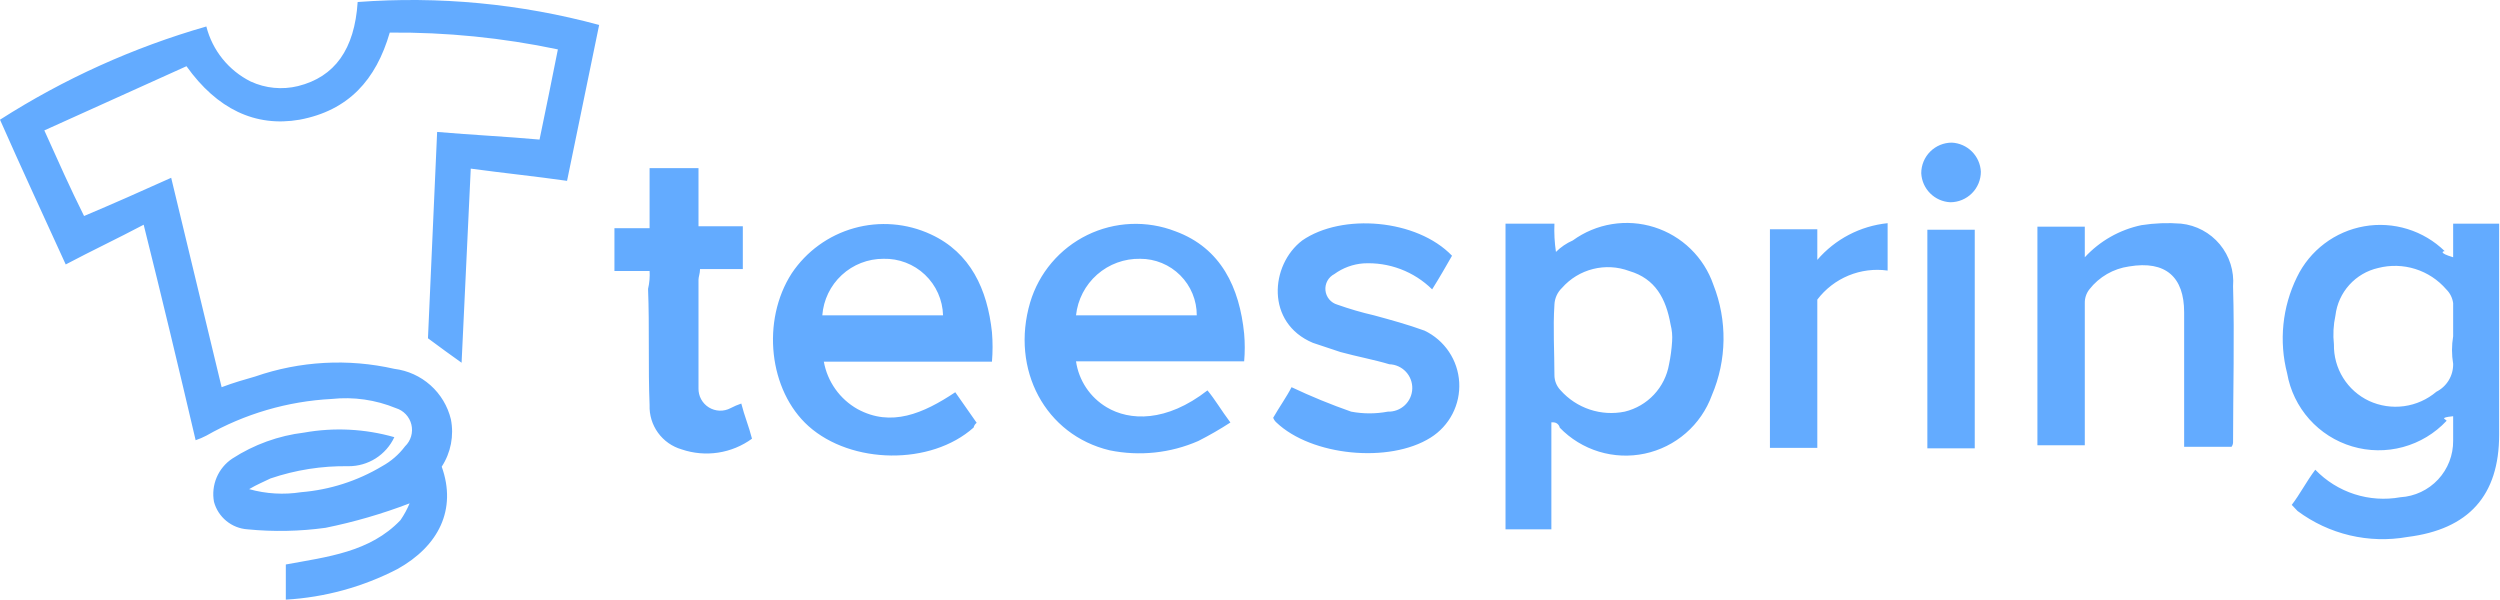 <svg width="2501" height="600" viewBox="0 0 2501 600" fill="none" xmlns="http://www.w3.org/2000/svg">
<path d="M186.544 66.24L44.343 130.461C58.104 161.042 70.336 188.565 84.098 216.088C113.15 203.855 140.673 191.623 171.254 177.861C188.073 248.198 204.893 317.005 221.713 387.341C233.945 382.754 244.648 379.696 255.352 376.638C300.108 361.142 348.311 358.493 394.495 368.993C407.934 370.662 420.546 376.384 430.653 385.398C440.759 394.412 447.881 406.29 451.07 419.452C454.31 435.844 451.018 452.853 441.896 466.852C457.187 509.666 438.838 546.363 397.554 569.299C362.904 587.21 324.873 597.63 285.933 599.88V564.711C327.217 557.066 370.031 552.479 400.612 520.369C404.248 515.098 407.323 509.461 409.786 503.549C382.476 514.01 354.348 522.193 325.688 528.014C299.844 531.579 273.67 532.093 247.706 529.543C239.927 529.045 232.499 526.123 226.465 521.186C220.432 516.25 216.096 509.547 214.067 502.02C212.552 493.803 213.483 485.322 216.745 477.629C220.007 469.937 225.456 463.371 232.416 458.748C254.081 444.728 278.66 435.838 304.281 432.754C334.31 427.4 365.165 428.969 394.495 437.341C390.429 446.065 383.946 453.438 375.816 458.588C367.685 463.737 358.248 466.446 348.624 466.393C322.12 465.961 295.74 470.099 270.642 478.626C264.526 481.684 256.881 484.742 249.235 489.329C266.144 494.068 283.875 495.111 301.223 492.387C329.872 490.05 357.6 481.156 382.263 466.393C391.233 461.472 399.052 454.696 405.199 446.516C408.064 443.762 410.159 440.306 411.275 436.492C412.392 432.678 412.491 428.638 411.564 424.774C410.636 420.91 408.714 417.355 405.988 414.463C403.262 411.572 399.827 409.443 396.024 408.289C375.716 399.929 353.641 396.775 331.804 399.115C287.721 401.408 244.785 413.975 206.422 435.812C202.979 437.618 199.401 439.152 195.719 440.4C178.899 368.534 162.08 298.198 143.731 224.803C117.737 238.565 91.743 250.797 65.749 264.559C44.343 217.617 21.407 168.228 0 119.757C63.938 78.855 133.469 47.437 206.422 26.485C209.423 38.308 214.937 49.345 222.589 58.845C230.241 68.344 239.851 76.082 250.765 81.531C265.587 88.391 282.302 90.008 298.165 86.118C334.862 76.944 354.74 49.421 357.798 2.02C439.046 -4.085 520.741 3.671 599.388 24.956L567.278 180.919C535.168 176.332 504.587 173.274 470.948 168.687C467.89 234.436 464.832 298.656 461.774 362.877C451.07 355.231 440.367 347.586 428.135 338.412C431.193 271.133 434.251 202.326 437.309 131.99C472.477 135.048 506.116 136.577 539.755 139.635C545.872 110.583 551.988 80.002 558.104 49.421C502.808 37.775 446.416 32.135 389.908 32.601C376.147 80.002 348.624 110.583 299.694 119.757C255.352 127.403 217.125 109.054 186.544 66.24V66.24ZM2454.13 223.733V257.372C2438.84 252.785 2444.19 251.256 2445.72 251.256C2435.22 241.021 2422.44 233.43 2408.42 229.107C2394.41 224.783 2379.57 223.853 2365.13 226.392C2350.69 228.931 2337.06 234.866 2325.36 243.709C2313.67 252.551 2304.24 264.048 2297.86 277.25C2283.2 307.16 2279.73 341.332 2288.07 373.58C2291.06 390.598 2298.74 406.446 2310.23 419.346C2321.73 432.246 2336.59 441.687 2353.15 446.61C2369.71 451.533 2387.32 451.742 2404 447.215C2420.67 442.688 2435.75 433.603 2447.55 420.981C2447.55 419.452 2438.84 417.922 2454.13 416.393V440.858C2454.27 455.255 2448.88 469.157 2439.06 479.687C2429.24 490.217 2415.75 496.571 2401.38 497.433C2386.01 500.214 2370.2 499.157 2355.34 494.356C2340.48 489.554 2327.04 481.157 2316.21 469.91C2307.03 482.143 2300.92 494.375 2292.66 505.078L2298.47 511.195C2314.05 522.8 2331.84 531.094 2350.75 535.564C2369.66 540.034 2389.28 540.587 2408.41 537.189C2469.57 529.543 2500.15 495.904 2500.15 434.742V223.733H2454.28H2454.13ZM2437.31 391.929C2428.13 399.707 2416.93 404.702 2405.01 406.328C2393.09 407.953 2380.95 406.14 2370.03 401.103C2359.33 396.081 2350.31 388.064 2344.07 378.023C2337.83 367.983 2334.63 356.348 2334.86 344.528C2333.8 334.825 2334.32 325.014 2336.39 315.476C2337.76 304.12 2342.6 293.465 2350.27 284.977C2357.94 276.489 2368.05 270.585 2379.2 268.075C2391.42 264.961 2404.25 265.315 2416.27 269.097C2428.29 272.878 2439.02 279.938 2447.25 289.482C2451.01 293.176 2453.43 298.019 2454.13 303.244V336.424C2452.6 345.535 2452.6 354.836 2454.13 363.947C2454.25 369.724 2452.74 375.418 2449.76 380.37C2446.79 385.322 2442.47 389.33 2437.31 391.929V391.929ZM1714.07 284.895C1709.4 271.334 1701.61 259.057 1691.34 249.05C1681.06 239.042 1668.59 231.583 1654.91 227.271C1641.23 222.96 1626.73 221.915 1612.57 224.221C1598.42 226.528 1585 232.121 1573.39 240.552C1567.12 243.293 1561.42 247.182 1556.57 252.02C1555.17 242.661 1554.66 233.189 1555.05 223.733H1506.12V529.543H1551.99V422.51H1553.52C1555.11 422.44 1556.68 422.94 1557.94 423.92C1559.2 424.901 1560.07 426.298 1560.4 427.861C1571.21 439.039 1584.69 447.283 1599.57 451.82C1614.45 456.356 1630.23 457.036 1645.45 453.795C1660.66 450.553 1674.8 443.498 1686.53 433.291C1698.27 423.084 1707.22 410.061 1712.54 395.445C1727.57 360.23 1728.12 320.512 1714.07 284.895V284.895ZM1669.72 364.406C1667.77 375.775 1662.54 386.325 1654.65 394.749C1646.77 403.173 1636.6 409.103 1625.38 411.806C1613.74 414.184 1601.68 413.458 1590.41 409.7C1579.13 405.943 1569.05 399.287 1561.16 390.4C1557.21 386.295 1555.01 380.808 1555.05 375.109C1555.05 352.173 1553.52 327.708 1555.05 304.773C1555.31 298.386 1558.06 292.354 1562.69 287.953C1570.88 278.669 1581.7 272.09 1593.72 269.086C1605.73 266.083 1618.37 266.797 1629.97 271.133C1655.96 278.779 1666.67 298.656 1671.25 324.65C1672.67 330.137 1673.19 335.818 1672.78 341.47C1672.32 349.179 1671.3 356.845 1669.72 364.406V364.406ZM992.355 332.296C987.768 289.482 970.948 252.785 931.193 234.436C907.158 223.287 879.932 221.089 854.421 228.238C828.909 235.387 806.79 251.413 792.049 273.427C761.468 320.828 769.113 390.705 808.869 426.332C851.682 464.559 931.193 465.935 974.006 427.708C974.437 425.818 975.52 424.14 977.064 422.968C969.419 412.265 963.303 403.091 955.657 392.387C923.547 413.794 891.437 427.555 857.798 409.207C849.052 404.264 841.503 397.453 835.689 389.261C829.875 381.068 825.938 371.694 824.159 361.806H992.355C993.175 351.986 993.175 342.115 992.355 332.296V332.296ZM822.63 315.476C823.789 300.063 830.741 285.66 842.088 275.164C853.435 264.668 868.335 258.858 883.792 258.901C891.423 258.698 899.019 260 906.147 262.733C913.274 265.467 919.793 269.578 925.331 274.832C930.869 280.086 935.318 286.38 938.422 293.354C941.527 300.328 943.227 307.845 943.425 315.476H822.63ZM1244.65 333.825C1240.06 287.953 1221.71 248.198 1175.84 231.378C1161.68 225.888 1146.53 223.389 1131.35 224.038C1116.18 224.687 1101.3 228.469 1087.65 235.147C1074.01 241.826 1061.9 251.255 1052.07 262.843C1042.25 274.431 1034.93 287.926 1030.58 302.479C1010.7 369.757 1045.87 435.201 1110.09 450.491C1139.91 456.613 1170.89 453.355 1198.78 441.164C1209.8 435.576 1220.52 429.4 1230.89 422.663C1221.71 410.43 1215.6 399.727 1207.95 390.552C1166.67 422.663 1129.97 421.133 1107.03 407.372C1098.84 402.484 1091.85 395.83 1086.56 387.894C1081.27 379.958 1077.81 370.941 1076.45 361.5H1244.65C1245.46 352.293 1245.46 343.032 1244.65 333.825V333.825ZM1076.45 315.476C1078.13 299.719 1085.66 285.166 1097.55 274.691C1109.44 264.216 1124.83 258.582 1140.67 258.901C1148.11 258.881 1155.47 260.33 1162.35 263.166C1169.22 266.002 1175.46 270.169 1180.72 275.426C1185.98 280.684 1190.15 286.929 1192.98 293.802C1195.82 300.675 1197.27 308.041 1197.25 315.476H1076.45ZM2085.63 257.372C2100.7 241.058 2120.47 229.836 2142.2 225.262C2155.35 223.197 2168.69 222.684 2181.96 223.733C2197.09 225.32 2211.01 232.769 2220.73 244.485C2230.44 256.201 2235.19 271.254 2233.95 286.424C2235.47 338.412 2233.95 390.4 2233.95 442.387C2233.96 444.043 2233.42 445.656 2232.42 446.974H2185.02V312.418C2185.02 277.25 2166.67 260.43 2129.97 266.546C2114.24 268.741 2099.99 276.966 2090.21 289.482C2087.13 293.396 2085.51 298.262 2085.63 303.244V445.445H2038.23V226.791H2085.63V257.372V257.372ZM1452.6 255.843C1446.48 266.546 1440.37 277.25 1432.72 289.482C1423.7 280.591 1412.92 273.685 1401.07 269.208C1389.22 264.732 1376.56 262.783 1363.91 263.488C1353.42 264.285 1343.36 267.992 1334.86 274.192C1331.91 275.707 1329.49 278.075 1327.9 280.988C1326.32 283.901 1325.65 287.224 1325.98 290.524C1326.31 293.823 1327.62 296.947 1329.75 299.489C1331.88 302.03 1334.73 303.871 1337.92 304.773C1349.94 309.042 1362.19 312.616 1374.62 315.476C1391.44 320.063 1408.26 324.65 1425.08 330.766C1434.96 335.486 1443.4 342.774 1449.51 351.87C1455.62 360.966 1459.17 371.536 1459.79 382.474C1460.42 393.412 1458.09 404.318 1453.06 414.05C1448.03 423.783 1440.48 431.985 1431.19 437.8C1389.91 463.794 1311.93 456.149 1276.76 422.51C1275.39 421.244 1274.34 419.672 1273.7 417.922C1279.82 407.219 1287.46 396.516 1292.05 387.341C1311.49 396.532 1331.39 404.698 1351.68 411.806C1363.81 414.102 1376.25 414.102 1388.38 411.806C1394.66 412.009 1400.77 409.706 1405.36 405.405C1409.95 401.104 1412.64 395.156 1412.84 388.87C1413.05 382.585 1410.74 376.476 1406.44 371.888C1402.14 367.3 1396.19 364.608 1389.91 364.406C1374.62 359.818 1357.8 356.76 1340.98 352.173L1313.46 342.999C1266.06 323.121 1270.64 265.017 1302.75 240.552C1342.51 213.029 1417.43 219.146 1452.6 255.843V255.843ZM649.847 271.133H614.679V228.32H649.847V168.228H698.777V226.332H743.119V269.146H700.306C700.306 273.733 698.777 276.791 698.777 279.849V388.412C698.678 392.231 699.582 396.009 701.397 399.37C703.213 402.73 705.878 405.557 709.126 407.568C712.374 409.578 716.092 410.703 719.91 410.83C723.728 410.956 727.513 410.081 730.887 408.289C734.33 406.484 737.908 404.95 741.59 403.702C744.648 415.935 749.235 426.638 752.294 438.87C742.287 446.163 730.673 450.943 718.432 452.805C706.19 454.668 693.68 453.56 681.957 449.574C672.428 446.819 664.093 440.96 658.275 432.926C652.457 424.892 649.491 415.144 649.847 405.231C648.318 367.005 649.847 327.25 648.318 289.023C649.724 283.015 650.239 276.833 649.847 270.675V271.133ZM1770.64 229.39H1818.04V259.971C1835.92 239.181 1861.1 226.045 1888.38 223.274V270.675C1875.13 268.827 1861.63 270.545 1849.27 275.651C1836.9 280.758 1826.13 289.068 1818.04 299.727V448.045H1770.64V229.39ZM1928.13 229.849H1975.54V448.503H1928.13V229.849ZM1981.65 171.745C1981.65 179.856 1978.43 187.634 1972.69 193.369C1966.96 199.104 1959.18 202.326 1951.07 202.326C1943.48 201.955 1936.31 198.776 1930.94 193.406C1925.57 188.036 1922.39 180.859 1922.02 173.274C1922.02 165.164 1925.24 157.385 1930.98 151.65C1936.71 145.915 1944.49 142.693 1952.6 142.693C1960.18 143.064 1967.36 146.244 1972.73 151.614C1978.1 156.984 1981.28 164.16 1981.65 171.745V171.745Z" fill="#63ABFF"/>
</svg>
